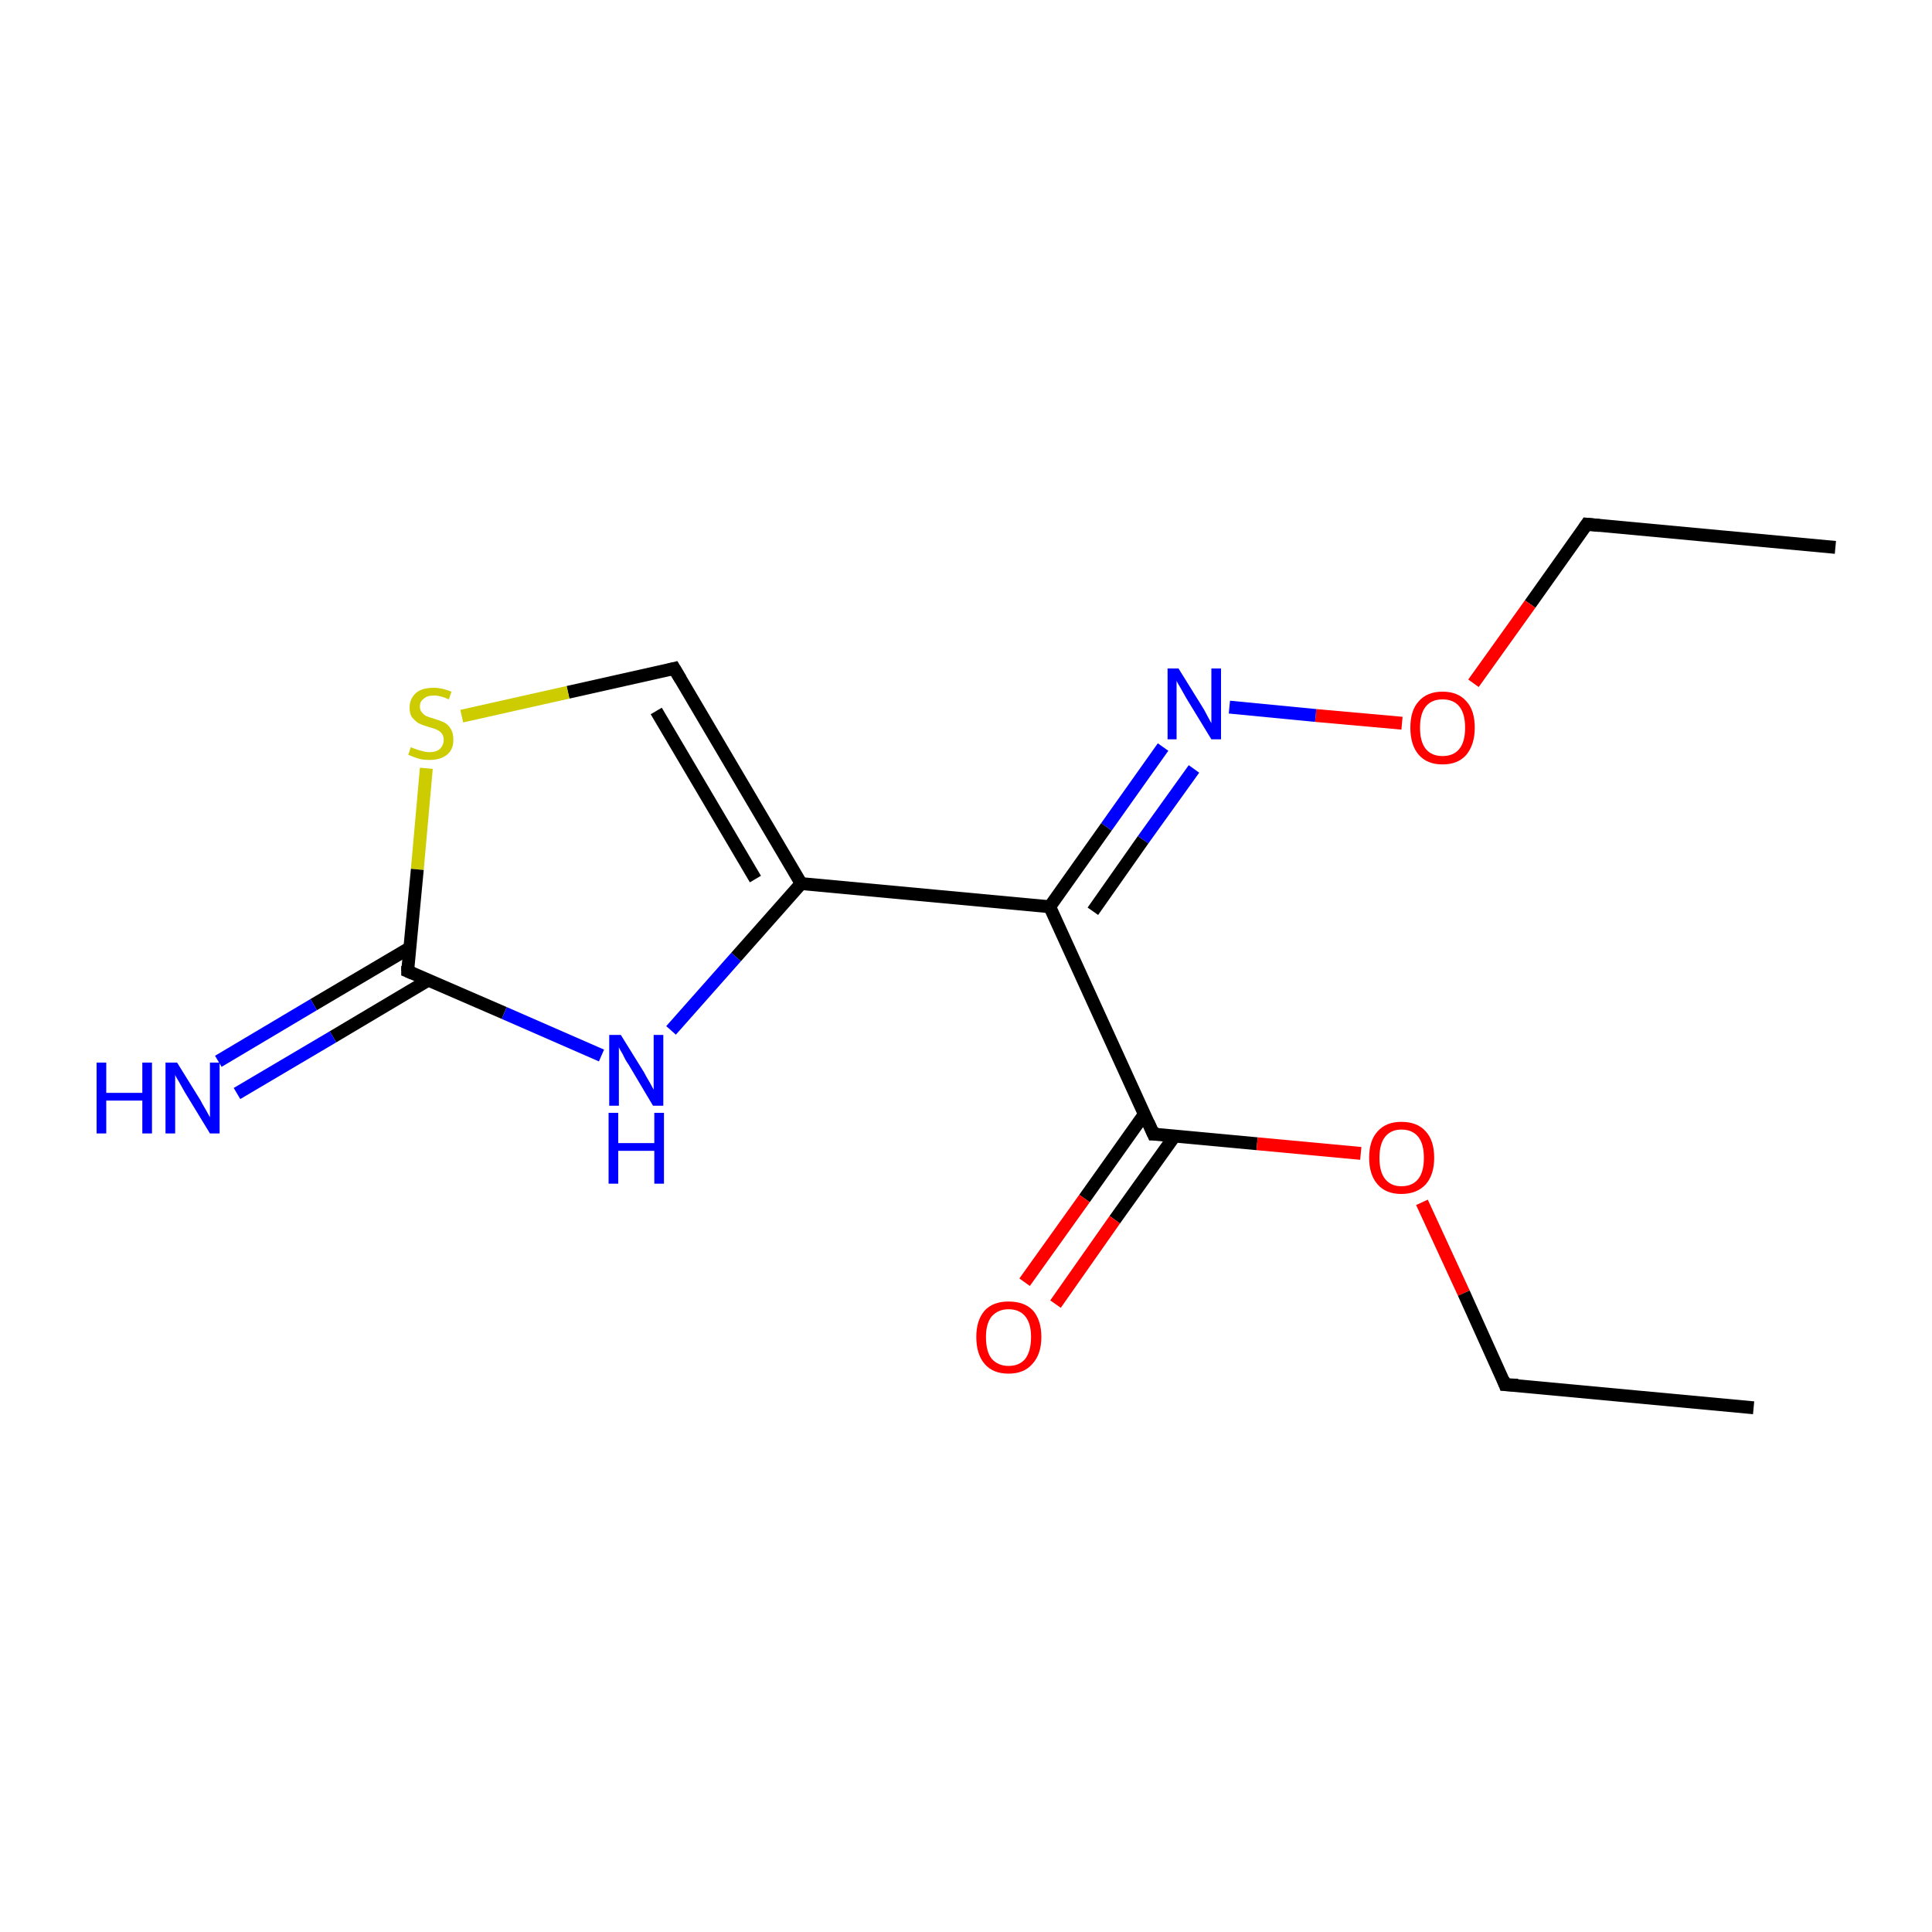 <?xml version='1.0' encoding='iso-8859-1'?>
<svg version='1.1' baseProfile='full'
              xmlns='http://www.w3.org/2000/svg'
                      xmlns:rdkit='http://www.rdkit.org/xml'
                      xmlns:xlink='http://www.w3.org/1999/xlink'
                  xml:space='preserve'
width='300px' height='300px' viewBox='0 0 300 300'>
<!-- END OF HEADER -->
<rect style='opacity:1.0;fill:#FFFFFF;stroke:none' width='300.0' height='300.0' x='0.0' y='0.0'> </rect>
<path class='bond-0 atom-0 atom-1' d='M 285.0,85.0 L 246.4,81.4' style='fill:none;fill-rule:evenodd;stroke:#000000;stroke-width:2.0px;stroke-linecap:butt;stroke-linejoin:miter;stroke-opacity:1' />
<path class='bond-1 atom-1 atom-2' d='M 246.4,81.4 L 237.6,93.8' style='fill:none;fill-rule:evenodd;stroke:#000000;stroke-width:2.0px;stroke-linecap:butt;stroke-linejoin:miter;stroke-opacity:1' />
<path class='bond-1 atom-1 atom-2' d='M 237.6,93.8 L 228.8,106.1' style='fill:none;fill-rule:evenodd;stroke:#FF0000;stroke-width:2.0px;stroke-linecap:butt;stroke-linejoin:miter;stroke-opacity:1' />
<path class='bond-2 atom-2 atom-3' d='M 217.7,112.3 L 204.3,111.1' style='fill:none;fill-rule:evenodd;stroke:#FF0000;stroke-width:2.0px;stroke-linecap:butt;stroke-linejoin:miter;stroke-opacity:1' />
<path class='bond-2 atom-2 atom-3' d='M 204.3,111.1 L 190.9,109.8' style='fill:none;fill-rule:evenodd;stroke:#0000FF;stroke-width:2.0px;stroke-linecap:butt;stroke-linejoin:miter;stroke-opacity:1' />
<path class='bond-3 atom-3 atom-4' d='M 180.6,116.0 L 171.8,128.4' style='fill:none;fill-rule:evenodd;stroke:#0000FF;stroke-width:2.0px;stroke-linecap:butt;stroke-linejoin:miter;stroke-opacity:1' />
<path class='bond-3 atom-3 atom-4' d='M 171.8,128.4 L 163.0,140.8' style='fill:none;fill-rule:evenodd;stroke:#000000;stroke-width:2.0px;stroke-linecap:butt;stroke-linejoin:miter;stroke-opacity:1' />
<path class='bond-3 atom-3 atom-4' d='M 185.4,119.4 L 177.5,130.4' style='fill:none;fill-rule:evenodd;stroke:#0000FF;stroke-width:2.0px;stroke-linecap:butt;stroke-linejoin:miter;stroke-opacity:1' />
<path class='bond-3 atom-3 atom-4' d='M 177.5,130.4 L 169.7,141.5' style='fill:none;fill-rule:evenodd;stroke:#000000;stroke-width:2.0px;stroke-linecap:butt;stroke-linejoin:miter;stroke-opacity:1' />
<path class='bond-4 atom-4 atom-5' d='M 163.0,140.8 L 179.1,176.1' style='fill:none;fill-rule:evenodd;stroke:#000000;stroke-width:2.0px;stroke-linecap:butt;stroke-linejoin:miter;stroke-opacity:1' />
<path class='bond-5 atom-5 atom-6' d='M 177.7,173.0 L 168.4,186.1' style='fill:none;fill-rule:evenodd;stroke:#000000;stroke-width:2.0px;stroke-linecap:butt;stroke-linejoin:miter;stroke-opacity:1' />
<path class='bond-5 atom-5 atom-6' d='M 168.4,186.1 L 159.1,199.1' style='fill:none;fill-rule:evenodd;stroke:#FF0000;stroke-width:2.0px;stroke-linecap:butt;stroke-linejoin:miter;stroke-opacity:1' />
<path class='bond-5 atom-5 atom-6' d='M 182.4,176.4 L 173.1,189.4' style='fill:none;fill-rule:evenodd;stroke:#000000;stroke-width:2.0px;stroke-linecap:butt;stroke-linejoin:miter;stroke-opacity:1' />
<path class='bond-5 atom-5 atom-6' d='M 173.1,189.4 L 163.9,202.5' style='fill:none;fill-rule:evenodd;stroke:#FF0000;stroke-width:2.0px;stroke-linecap:butt;stroke-linejoin:miter;stroke-opacity:1' />
<path class='bond-6 atom-5 atom-7' d='M 179.1,176.1 L 195.2,177.6' style='fill:none;fill-rule:evenodd;stroke:#000000;stroke-width:2.0px;stroke-linecap:butt;stroke-linejoin:miter;stroke-opacity:1' />
<path class='bond-6 atom-5 atom-7' d='M 195.2,177.6 L 211.3,179.1' style='fill:none;fill-rule:evenodd;stroke:#FF0000;stroke-width:2.0px;stroke-linecap:butt;stroke-linejoin:miter;stroke-opacity:1' />
<path class='bond-7 atom-7 atom-8' d='M 220.8,186.7 L 227.3,200.8' style='fill:none;fill-rule:evenodd;stroke:#FF0000;stroke-width:2.0px;stroke-linecap:butt;stroke-linejoin:miter;stroke-opacity:1' />
<path class='bond-7 atom-7 atom-8' d='M 227.3,200.8 L 233.7,215.0' style='fill:none;fill-rule:evenodd;stroke:#000000;stroke-width:2.0px;stroke-linecap:butt;stroke-linejoin:miter;stroke-opacity:1' />
<path class='bond-8 atom-8 atom-9' d='M 233.7,215.0 L 272.3,218.6' style='fill:none;fill-rule:evenodd;stroke:#000000;stroke-width:2.0px;stroke-linecap:butt;stroke-linejoin:miter;stroke-opacity:1' />
<path class='bond-9 atom-4 atom-10' d='M 163.0,140.8 L 124.4,137.2' style='fill:none;fill-rule:evenodd;stroke:#000000;stroke-width:2.0px;stroke-linecap:butt;stroke-linejoin:miter;stroke-opacity:1' />
<path class='bond-10 atom-10 atom-11' d='M 124.4,137.2 L 104.7,103.8' style='fill:none;fill-rule:evenodd;stroke:#000000;stroke-width:2.0px;stroke-linecap:butt;stroke-linejoin:miter;stroke-opacity:1' />
<path class='bond-10 atom-10 atom-11' d='M 117.3,136.5 L 101.9,110.4' style='fill:none;fill-rule:evenodd;stroke:#000000;stroke-width:2.0px;stroke-linecap:butt;stroke-linejoin:miter;stroke-opacity:1' />
<path class='bond-11 atom-11 atom-12' d='M 104.7,103.8 L 88.2,107.5' style='fill:none;fill-rule:evenodd;stroke:#000000;stroke-width:2.0px;stroke-linecap:butt;stroke-linejoin:miter;stroke-opacity:1' />
<path class='bond-11 atom-11 atom-12' d='M 88.2,107.5 L 71.7,111.2' style='fill:none;fill-rule:evenodd;stroke:#CCCC00;stroke-width:2.0px;stroke-linecap:butt;stroke-linejoin:miter;stroke-opacity:1' />
<path class='bond-12 atom-12 atom-13' d='M 66.2,119.3 L 64.8,135.0' style='fill:none;fill-rule:evenodd;stroke:#CCCC00;stroke-width:2.0px;stroke-linecap:butt;stroke-linejoin:miter;stroke-opacity:1' />
<path class='bond-12 atom-12 atom-13' d='M 64.8,135.0 L 63.3,150.8' style='fill:none;fill-rule:evenodd;stroke:#000000;stroke-width:2.0px;stroke-linecap:butt;stroke-linejoin:miter;stroke-opacity:1' />
<path class='bond-13 atom-13 atom-14' d='M 63.6,147.2 L 48.7,156.0' style='fill:none;fill-rule:evenodd;stroke:#000000;stroke-width:2.0px;stroke-linecap:butt;stroke-linejoin:miter;stroke-opacity:1' />
<path class='bond-13 atom-13 atom-14' d='M 48.7,156.0 L 33.9,164.8' style='fill:none;fill-rule:evenodd;stroke:#0000FF;stroke-width:2.0px;stroke-linecap:butt;stroke-linejoin:miter;stroke-opacity:1' />
<path class='bond-13 atom-13 atom-14' d='M 66.5,152.2 L 51.7,161.0' style='fill:none;fill-rule:evenodd;stroke:#000000;stroke-width:2.0px;stroke-linecap:butt;stroke-linejoin:miter;stroke-opacity:1' />
<path class='bond-13 atom-13 atom-14' d='M 51.7,161.0 L 36.8,169.8' style='fill:none;fill-rule:evenodd;stroke:#0000FF;stroke-width:2.0px;stroke-linecap:butt;stroke-linejoin:miter;stroke-opacity:1' />
<path class='bond-14 atom-13 atom-15' d='M 63.3,150.8 L 78.3,157.3' style='fill:none;fill-rule:evenodd;stroke:#000000;stroke-width:2.0px;stroke-linecap:butt;stroke-linejoin:miter;stroke-opacity:1' />
<path class='bond-14 atom-13 atom-15' d='M 78.3,157.3 L 93.4,163.9' style='fill:none;fill-rule:evenodd;stroke:#0000FF;stroke-width:2.0px;stroke-linecap:butt;stroke-linejoin:miter;stroke-opacity:1' />
<path class='bond-15 atom-15 atom-10' d='M 104.2,160.0 L 114.3,148.6' style='fill:none;fill-rule:evenodd;stroke:#0000FF;stroke-width:2.0px;stroke-linecap:butt;stroke-linejoin:miter;stroke-opacity:1' />
<path class='bond-15 atom-15 atom-10' d='M 114.3,148.6 L 124.4,137.2' style='fill:none;fill-rule:evenodd;stroke:#000000;stroke-width:2.0px;stroke-linecap:butt;stroke-linejoin:miter;stroke-opacity:1' />
<path d='M 248.4,81.6 L 246.4,81.4 L 246.0,82.0' style='fill:none;stroke:#000000;stroke-width:2.0px;stroke-linecap:butt;stroke-linejoin:miter;stroke-miterlimit:10;stroke-opacity:1;' />
<path d='M 178.3,174.3 L 179.1,176.1 L 179.9,176.1' style='fill:none;stroke:#000000;stroke-width:2.0px;stroke-linecap:butt;stroke-linejoin:miter;stroke-miterlimit:10;stroke-opacity:1;' />
<path d='M 233.4,214.2 L 233.7,215.0 L 235.7,215.1' style='fill:none;stroke:#000000;stroke-width:2.0px;stroke-linecap:butt;stroke-linejoin:miter;stroke-miterlimit:10;stroke-opacity:1;' />
<path d='M 105.7,105.5 L 104.7,103.8 L 103.9,104.0' style='fill:none;stroke:#000000;stroke-width:2.0px;stroke-linecap:butt;stroke-linejoin:miter;stroke-miterlimit:10;stroke-opacity:1;' />
<path d='M 63.3,150.0 L 63.3,150.8 L 64.0,151.1' style='fill:none;stroke:#000000;stroke-width:2.0px;stroke-linecap:butt;stroke-linejoin:miter;stroke-miterlimit:10;stroke-opacity:1;' />
<path class='atom-2' d='M 219.0 113.0
Q 219.0 110.3, 220.3 108.9
Q 221.6 107.4, 224.0 107.4
Q 226.4 107.4, 227.7 108.9
Q 229.0 110.3, 229.0 113.0
Q 229.0 115.6, 227.7 117.2
Q 226.4 118.7, 224.0 118.7
Q 221.6 118.7, 220.3 117.2
Q 219.0 115.7, 219.0 113.0
M 224.0 117.4
Q 225.7 117.4, 226.6 116.3
Q 227.5 115.2, 227.5 113.0
Q 227.5 110.8, 226.6 109.7
Q 225.7 108.6, 224.0 108.6
Q 222.3 108.6, 221.4 109.7
Q 220.5 110.8, 220.5 113.0
Q 220.5 115.2, 221.4 116.3
Q 222.3 117.4, 224.0 117.4
' fill='#FF0000'/>
<path class='atom-3' d='M 183.0 103.8
L 186.6 109.6
Q 187.0 110.2, 187.5 111.2
Q 188.1 112.3, 188.1 112.3
L 188.1 103.8
L 189.6 103.8
L 189.6 114.8
L 188.1 114.8
L 184.2 108.4
Q 183.8 107.7, 183.3 106.8
Q 182.8 106.0, 182.7 105.7
L 182.7 114.8
L 181.3 114.8
L 181.3 103.8
L 183.0 103.8
' fill='#0000FF'/>
<path class='atom-6' d='M 151.6 207.6
Q 151.6 205.0, 152.9 203.5
Q 154.2 202.1, 156.6 202.1
Q 159.1 202.1, 160.4 203.5
Q 161.7 205.0, 161.7 207.6
Q 161.7 210.3, 160.3 211.8
Q 159.0 213.3, 156.6 213.3
Q 154.2 213.3, 152.9 211.8
Q 151.6 210.3, 151.6 207.6
M 156.6 212.1
Q 158.3 212.1, 159.2 211.0
Q 160.1 209.8, 160.1 207.6
Q 160.1 205.5, 159.2 204.4
Q 158.3 203.3, 156.6 203.3
Q 155.0 203.3, 154.0 204.4
Q 153.1 205.5, 153.1 207.6
Q 153.1 209.9, 154.0 211.0
Q 155.0 212.1, 156.6 212.1
' fill='#FF0000'/>
<path class='atom-7' d='M 212.6 179.8
Q 212.6 177.1, 213.9 175.7
Q 215.2 174.2, 217.6 174.2
Q 220.1 174.2, 221.4 175.7
Q 222.7 177.1, 222.7 179.8
Q 222.7 182.4, 221.4 183.9
Q 220.0 185.4, 217.6 185.4
Q 215.2 185.4, 213.9 183.9
Q 212.6 182.4, 212.6 179.8
M 217.6 184.2
Q 219.3 184.2, 220.2 183.1
Q 221.1 182.0, 221.1 179.8
Q 221.1 177.6, 220.2 176.5
Q 219.3 175.4, 217.6 175.4
Q 216.0 175.4, 215.1 176.5
Q 214.2 177.6, 214.2 179.8
Q 214.2 182.0, 215.1 183.1
Q 216.0 184.2, 217.6 184.2
' fill='#FF0000'/>
<path class='atom-12' d='M 63.8 116.0
Q 63.9 116.1, 64.5 116.3
Q 65.0 116.5, 65.5 116.6
Q 66.1 116.8, 66.7 116.8
Q 67.7 116.8, 68.3 116.3
Q 68.9 115.7, 68.9 114.9
Q 68.9 114.3, 68.6 113.9
Q 68.3 113.5, 67.8 113.3
Q 67.4 113.1, 66.6 112.9
Q 65.6 112.6, 65.0 112.3
Q 64.5 112.0, 64.0 111.4
Q 63.6 110.9, 63.6 109.9
Q 63.6 108.5, 64.6 107.6
Q 65.5 106.8, 67.4 106.8
Q 68.6 106.8, 70.1 107.4
L 69.7 108.6
Q 68.4 108.0, 67.4 108.0
Q 66.3 108.0, 65.8 108.5
Q 65.2 108.9, 65.2 109.7
Q 65.2 110.3, 65.5 110.6
Q 65.8 111.0, 66.2 111.2
Q 66.7 111.4, 67.4 111.6
Q 68.4 111.9, 69.0 112.2
Q 69.6 112.5, 70.0 113.2
Q 70.4 113.8, 70.4 114.9
Q 70.4 116.4, 69.4 117.2
Q 68.4 118.0, 66.7 118.0
Q 65.7 118.0, 65.0 117.8
Q 64.3 117.6, 63.4 117.2
L 63.8 116.0
' fill='#CCCC00'/>
<path class='atom-14' d='M 15.0 165.0
L 16.5 165.0
L 16.5 169.7
L 22.1 169.7
L 22.1 165.0
L 23.6 165.0
L 23.6 176.0
L 22.1 176.0
L 22.1 170.9
L 16.5 170.9
L 16.5 176.0
L 15.0 176.0
L 15.0 165.0
' fill='#0000FF'/>
<path class='atom-14' d='M 27.5 165.0
L 31.1 170.8
Q 31.4 171.4, 32.0 172.4
Q 32.6 173.5, 32.6 173.5
L 32.6 165.0
L 34.1 165.0
L 34.1 176.0
L 32.6 176.0
L 28.7 169.6
Q 28.3 168.9, 27.8 168.0
Q 27.3 167.2, 27.2 166.9
L 27.2 176.0
L 25.7 176.0
L 25.7 165.0
L 27.5 165.0
' fill='#0000FF'/>
<path class='atom-15' d='M 96.4 160.7
L 100.0 166.5
Q 100.3 167.1, 100.9 168.1
Q 101.5 169.2, 101.5 169.2
L 101.5 160.7
L 103.0 160.7
L 103.0 171.7
L 101.4 171.7
L 97.6 165.3
Q 97.1 164.6, 96.7 163.7
Q 96.2 162.9, 96.1 162.6
L 96.1 171.7
L 94.6 171.7
L 94.6 160.7
L 96.4 160.7
' fill='#0000FF'/>
<path class='atom-15' d='M 94.5 172.8
L 96.0 172.8
L 96.0 177.5
L 101.6 177.5
L 101.6 172.8
L 103.1 172.8
L 103.1 183.8
L 101.6 183.8
L 101.6 178.7
L 96.0 178.7
L 96.0 183.8
L 94.5 183.8
L 94.5 172.8
' fill='#0000FF'/>
</svg>

